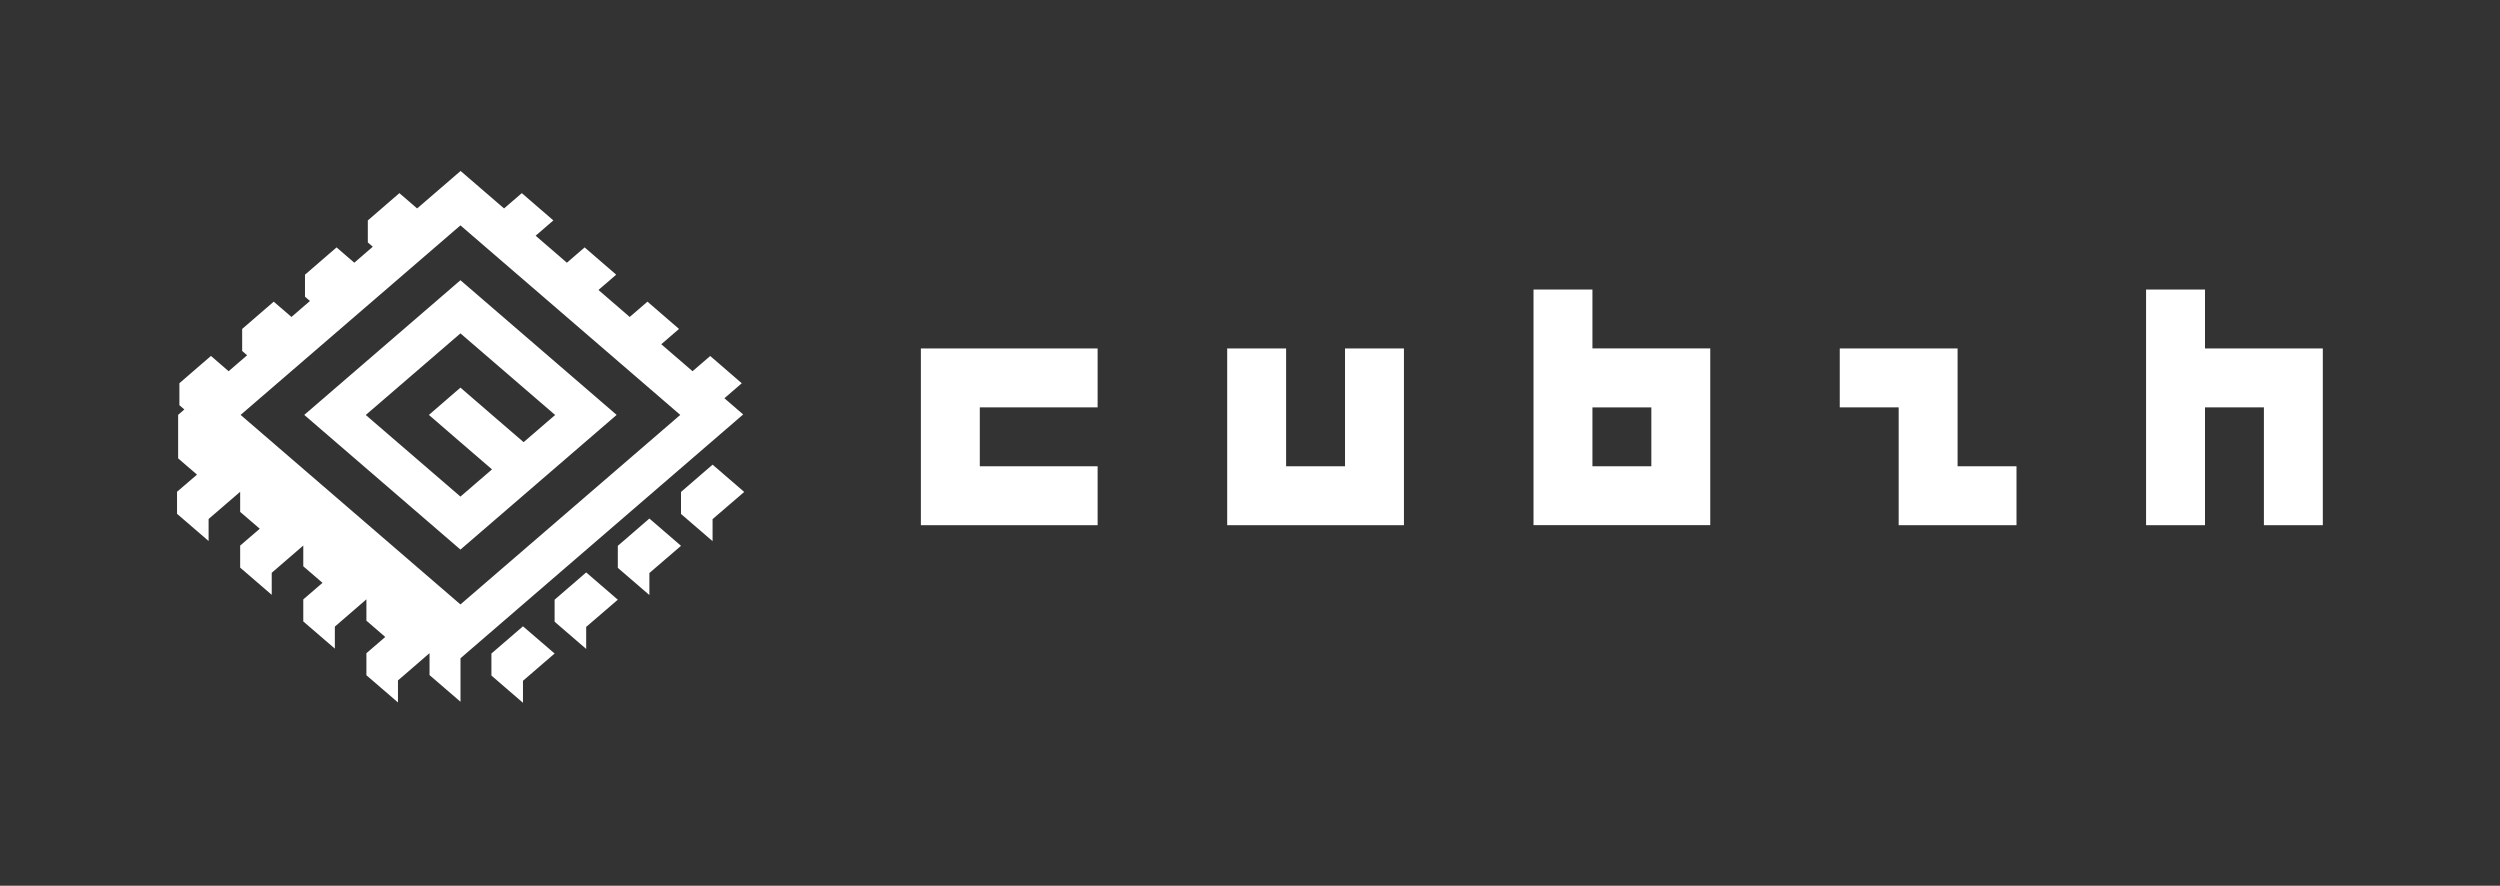 <?xml version="1.0" encoding="UTF-8"?><svg id="a" xmlns="http://www.w3.org/2000/svg" viewBox="0 0 338.21 119.83"><rect x="0" y="0" width="338.21" height="119.83" fill="#333333" stroke="none"/><defs><style>.b{fill:#FFFFFF;}</style></defs><path class="b" d="M41.16,56.13l21.13,18.22,21.13-18.22-21.13-18.22-21.13,18.22Zm29.67,3.68l-4.27-3.68-4.27-3.69-4.27,3.69,4.27,3.69,4.27,3.68-4.27,3.68-12.81-11.04,12.81-11.04,12.81,11.04-4.27,3.68Z"/><path class="b" d="M97.96,53.91l2.39-2.06-4.27-3.69-2.39,2.06-4.23-3.65,2.4-2.07-4.27-3.69-2.4,2.07-4.23-3.65,2.4-2.07-4.27-3.69-2.4,2.07-4.23-3.65,2.4-2.07-4.27-3.69-2.4,2.07-5.88-5.07-5.88,5.07-2.4-2.07-4.27,3.69v2.98l.67,.58-2.5,2.16-2.4-2.07-4.27,3.69v2.98l.67,.58-2.5,2.16-2.4-2.07-4.27,3.69v2.98l.67,.58-2.5,2.16-2.39-2.07-4.27,3.69v2.98l.67,.57-.84,.73v5.89l2.55,2.2-2.7,2.32v2.98l4.27,3.68v-2.98l4.27-3.68v2.72l2.65,2.28-2.65,2.28v2.98l4.27,3.68v-2.98h0l4.27-3.69v2.81l2.6,2.24-2.6,2.24v2.98l4.27,3.68v-2.98h0l4.27-3.69v2.89l2.55,2.2-2.55,2.2v2.98l4.27,3.68v-2.98h0l4.27-3.69v2.97l4.19,3.61v-5.89l38.24-32.98-2.57-2.22Zm-35.67,27.86l-29.74-25.64,29.74-25.64,29.74,25.64-29.74,25.64Z"/><polygon class="b" points="66.48 88.41 66.48 91.39 70.75 95.08 70.75 92.1 75.03 88.41 70.75 84.73 66.48 88.41"/><polygon class="b" points="75.03 81.13 75.03 84.11 79.3 87.79 79.3 84.81 83.58 81.13 79.3 77.44 75.03 81.13"/><polygon class="b" points="83.58 73.84 83.58 76.82 87.85 80.5 87.85 77.52 92.13 73.84 87.85 70.15 83.58 73.84"/><polygon class="b" points="92.13 66.55 92.13 69.53 96.4 73.21 96.4 70.23 100.68 66.55 96.4 62.86 92.13 66.55"/><polygon class="b" points="132.55 47.14 124.58 47.14 124.58 55.11 124.58 63.08 124.58 71.05 132.55 71.05 140.52 71.05 148.49 71.05 148.49 63.08 140.52 63.08 132.55 63.08 132.55 55.11 140.52 55.11 148.49 55.11 148.49 47.14 140.52 47.14 132.55 47.14"/><polygon class="b" points="181.96 55.11 181.96 63.08 173.99 63.08 173.99 55.11 173.99 47.14 166.02 47.14 166.02 55.11 166.02 63.08 166.02 71.05 173.99 71.05 181.96 71.05 189.93 71.05 189.93 63.08 189.93 55.11 189.93 47.14 181.96 47.14 181.96 55.11"/><path class="b" d="M215.43,47.14v-7.97h-7.97v31.87h23.91v-23.91h-15.94Zm7.97,15.94h-7.97v-7.97h7.97v7.97Z"/><polygon class="b" points="264.83 55.11 264.83 47.14 256.86 47.14 248.89 47.14 248.89 55.11 256.86 55.11 256.86 63.08 256.86 71.05 264.83 71.05 272.8 71.05 272.8 63.08 264.83 63.08 264.83 55.11"/><polygon class="b" points="306.27 47.14 298.3 47.14 298.3 39.17 290.33 39.17 290.33 47.14 290.33 55.11 290.33 63.08 290.33 71.05 298.3 71.05 298.3 63.08 298.3 55.11 306.27 55.11 306.27 63.08 306.27 71.05 314.24 71.05 314.24 63.08 314.24 55.11 314.24 47.14 306.27 47.14"/></svg>